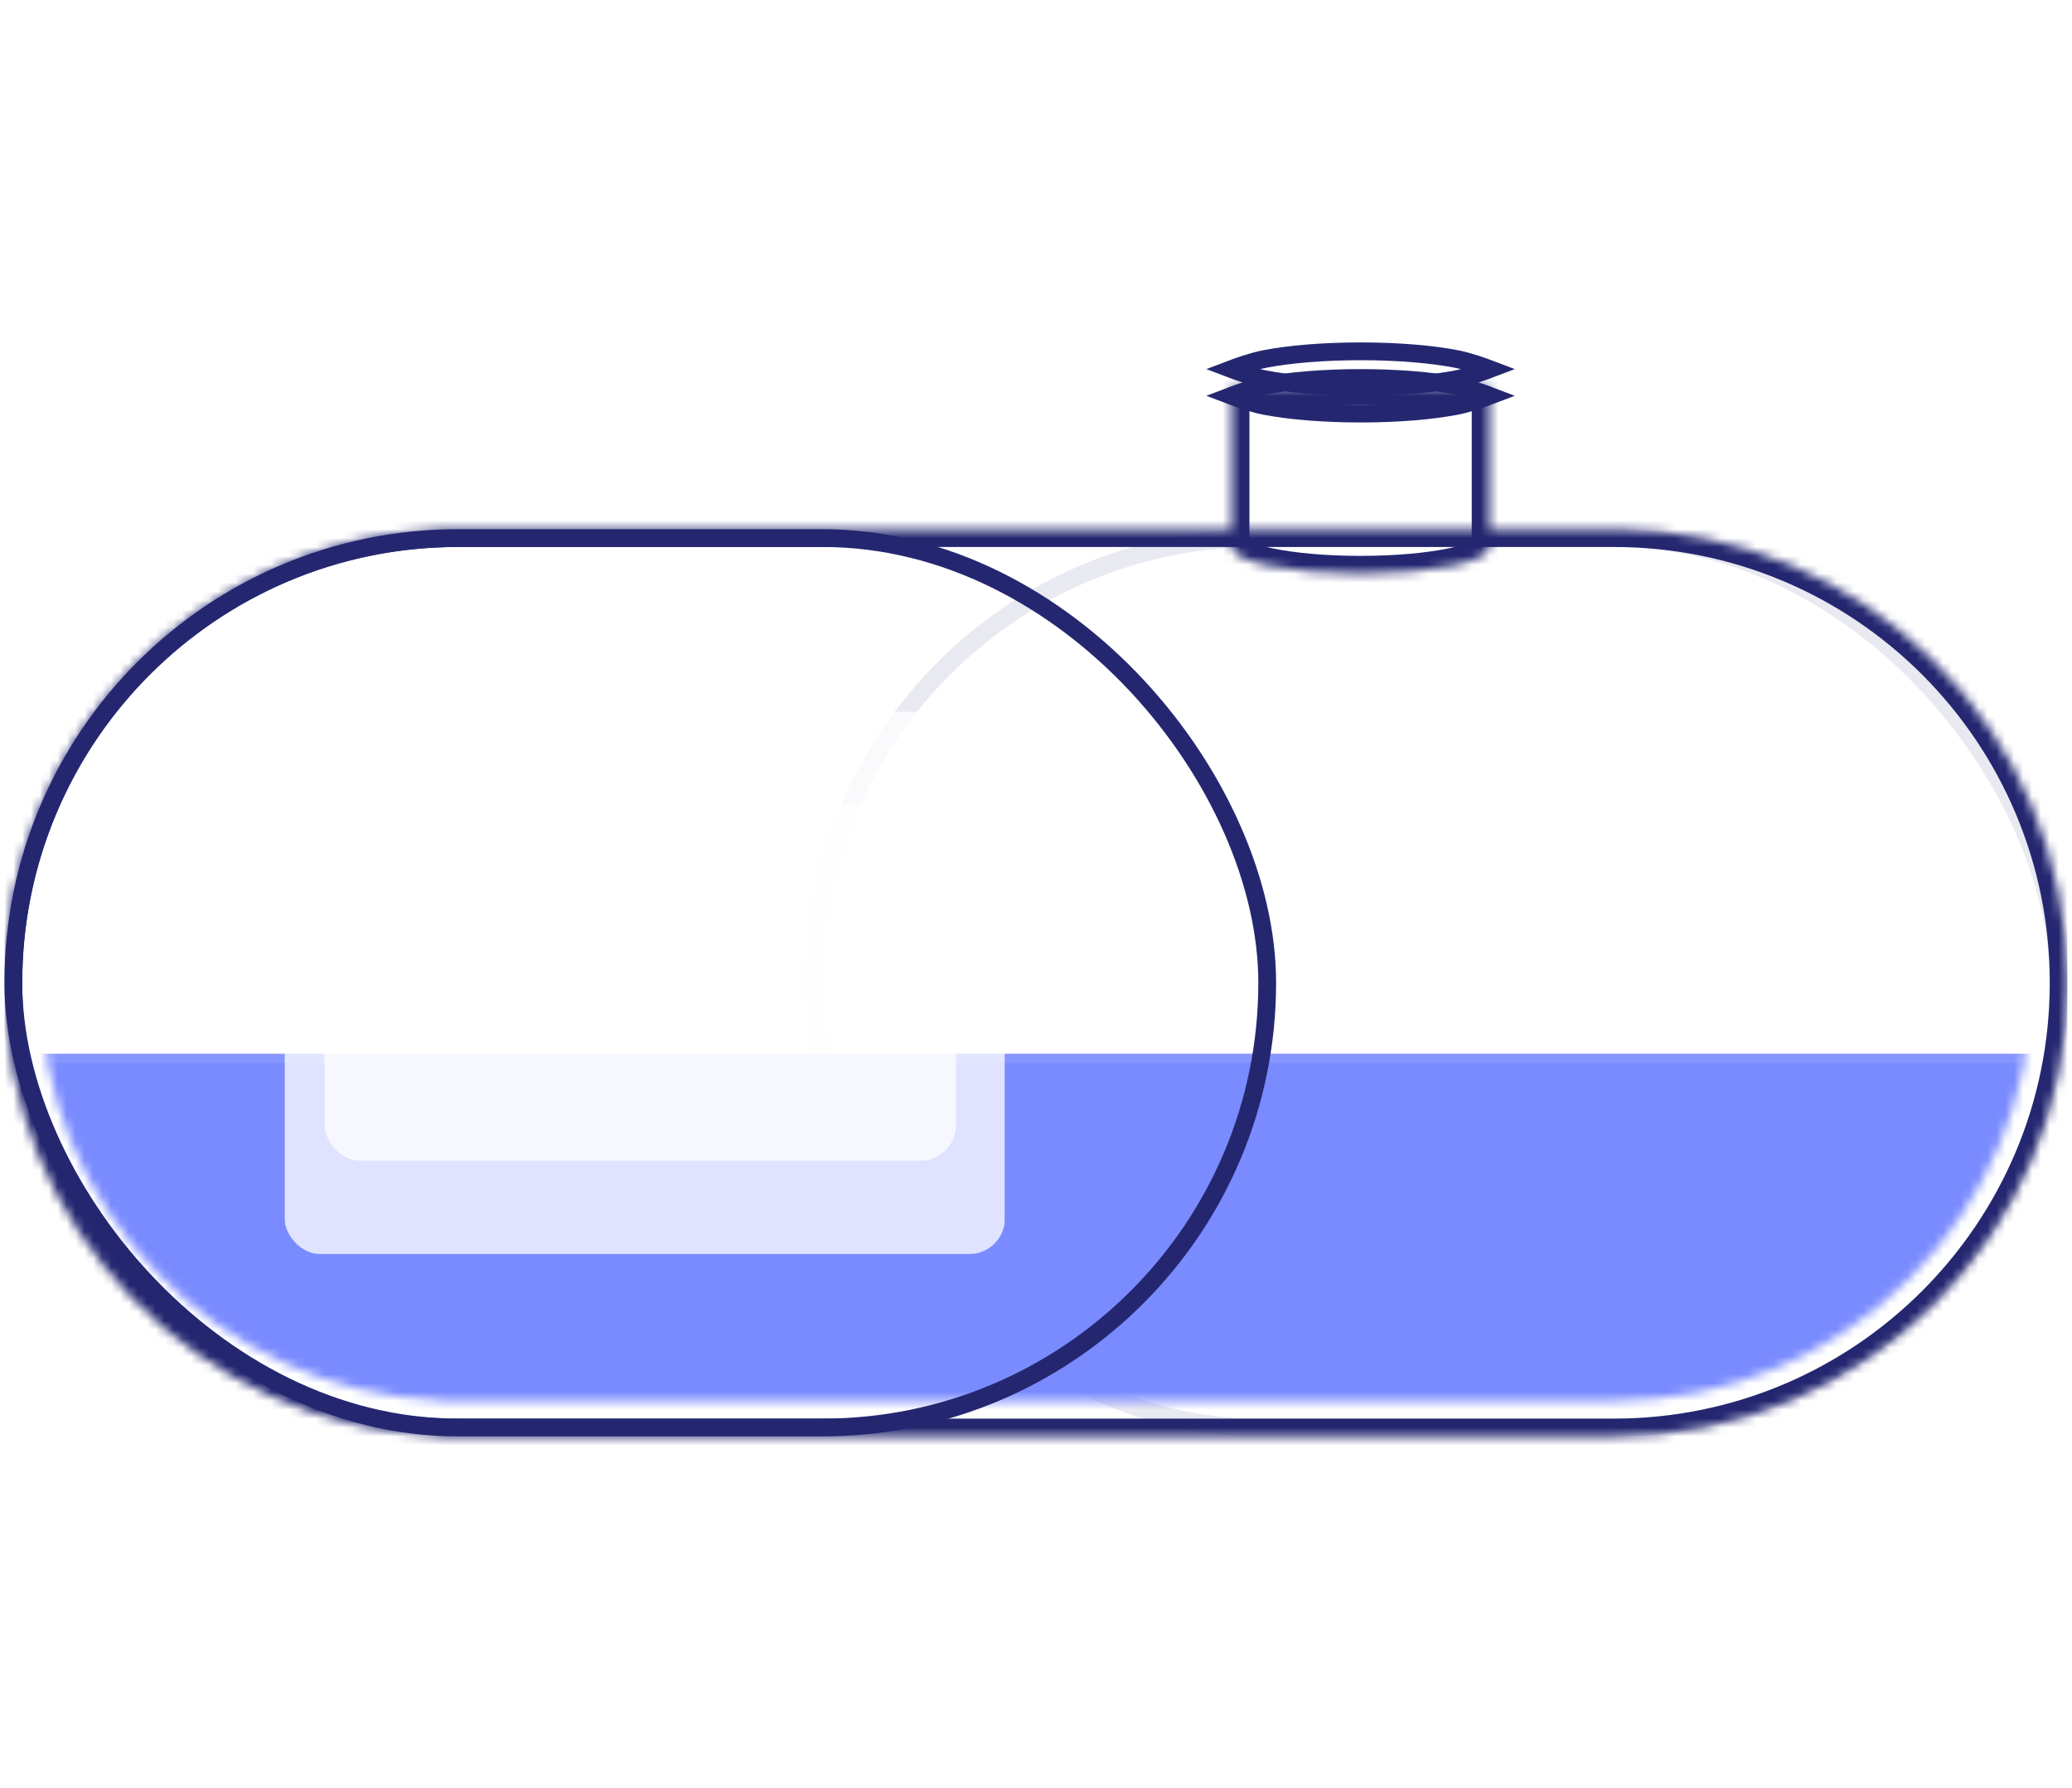 <svg xmlns="http://www.w3.org/2000/svg" fill="none" preserveAspectRatio="xMidYMid meet" viewBox="0 0 233 201"><g clip-path="url(#clip0_3572_10610)"><rect width="140" height="100" x="91.5" y="60.5" fill="#6216FF" fill-opacity=".02" stroke="#242770" stroke-width="2" class="tb-shape-stroke" opacity=".1" rx="50"/><mask id="mask0_3572_10610" style="mask-type:alpha" width="225" height="95" x="4" y="63" maskUnits="userSpaceOnUse"><mask id="path-2-inside-1_3572_10610" fill="#fff"><path fill-rule="evenodd" d="M49.5 63.542C24.47 64.59 4.5 85.213 4.5 110.5C4.5 135.787 24.47 156.41 49.5 157.458V157.5L180.5 157.5L181.5 157.5C207.457 157.5 228.5 136.457 228.5 110.5C228.5 84.543 207.457 63.5 181.5 63.5L145.5 63.5L145.428 63.5L92.575 63.5C92.55 63.5 92.525 63.5 92.5 63.5H51.5C51.474 63.5 51.449 63.5 51.423 63.5L49.5 63.5V63.542Z" clip-rule="evenodd"/></mask><path fill="#7F84FB" fill-rule="evenodd" d="M49.5 63.542C24.47 64.59 4.5 85.213 4.5 110.5C4.5 135.787 24.47 156.41 49.5 157.458V157.5L180.5 157.5L181.5 157.5C207.457 157.5 228.5 136.457 228.5 110.5C228.5 84.543 207.457 63.5 181.5 63.5L145.5 63.5L145.428 63.5L92.575 63.5C92.55 63.5 92.525 63.5 92.5 63.5H51.5C51.474 63.5 51.449 63.5 51.423 63.5L49.5 63.5V63.542Z" clip-rule="evenodd"/><path fill="#242770" d="M49.5 63.542L49.584 65.54L51.5 65.46V63.542H49.5ZM49.5 157.458H51.5V155.54L49.584 155.46L49.5 157.458ZM49.5 157.5H47.5V159.5H49.5V157.5ZM180.5 157.5V159.5H180.5L180.5 157.5ZM181.5 157.5V155.5H181.5L181.5 157.5ZM181.5 63.5V61.5V63.5ZM145.5 63.5V61.5L145.499 61.5L145.5 63.5ZM145.428 63.5V65.5L145.43 65.5L145.428 63.5ZM92.575 63.5L92.572 65.5H92.575V63.5ZM51.423 63.5V65.5L51.427 65.5L51.423 63.5ZM49.5 63.5V61.5L47.5 61.5V63.5H49.5ZM6.5 110.5C6.5 86.289 25.62 66.543 49.584 65.54L49.416 61.544C23.32 62.636 2.5 84.136 2.5 110.5H6.5ZM49.584 155.46C25.62 154.457 6.5 134.711 6.5 110.5H2.5C2.5 136.864 23.32 158.364 49.416 159.456L49.584 155.46ZM47.5 157.458V157.5H51.5V157.458H47.5ZM49.5 159.5L180.5 159.5V155.5L49.5 155.5V159.5ZM180.5 159.5L181.5 159.5L181.5 155.5L180.5 155.5L180.5 159.5ZM181.5 159.5C208.562 159.5 230.5 137.562 230.5 110.5H226.5C226.5 135.353 206.353 155.5 181.5 155.5V159.5ZM230.5 110.5C230.5 83.438 208.562 61.5 181.5 61.5V65.5C206.353 65.5 226.5 85.647 226.5 110.5H230.5ZM181.5 61.5L145.5 61.5V65.5L181.5 65.5V61.5ZM145.499 61.5L145.427 61.5L145.43 65.5L145.501 65.5L145.499 61.5ZM145.428 61.5L92.575 61.5V65.5L145.428 65.5V61.5ZM92.5 65.5C92.524 65.5 92.548 65.5 92.572 65.5L92.579 61.5C92.552 61.5 92.526 61.5 92.5 61.5V65.5ZM51.5 65.5H92.5V61.5H51.5V65.5ZM51.427 65.5C51.451 65.5 51.476 65.5 51.5 65.5V61.5C51.473 61.5 51.447 61.5 51.42 61.5L51.427 65.5ZM51.423 61.5L49.5 61.5V65.5H51.423V61.5ZM47.5 63.5V63.542H51.5V63.5H47.5Z" class="tb-shape-fill" mask="url(#path-2-inside-1_3572_10610)"/></mask><g mask="url(#mask0_3572_10610)"><rect width="224" height="100" x="4.5" y="118.5" fill="#7A8BFF" class="tb-liquid-fill tb-liquid"/><rect width="224" height="1" x="4.5" y="118.5" fill="#7A8BFF" class="tb-liquid-surface tb-liquid"/><rect width="224" height="1" x="4.5" y="118.5" fill="#fff" fill-opacity=".1" class="tb-liquid-surface"/></g><mask id="path-6-inside-2_3572_10610" fill="#fff"><path fill-rule="evenodd" d="M49.5 59.538C22.261 60.589 0.5 83.003 0.5 110.5C0.5 137.997 22.261 160.411 49.5 161.461L49.5 161.5L51.468 161.5C51.479 161.5 51.489 161.5 51.5 161.5L92.5 161.5C92.512 161.5 92.523 161.5 92.535 161.5L141.468 161.5L141.5 161.5L181.5 161.5C209.667 161.5 232.5 138.667 232.5 110.5C232.5 82.334 209.667 59.5 181.5 59.5L180.5 59.5L141.5 59.5L92.5 59.5L51.5 59.5L49.5 59.5L49.5 59.538Z" clip-rule="evenodd"/></mask><path fill="#242770" d="M0.5 110.5L-1.5 110.5L0.5 110.5ZM49.5 59.538L49.577 61.537L51.5 61.463L51.5 59.538L49.5 59.538ZM49.5 161.461L51.5 161.461L51.5 159.537L49.577 159.463L49.5 161.461ZM49.5 161.5L47.5 161.5L47.5 163.5L49.5 163.5L49.5 161.5ZM51.468 161.5L51.469 159.5L51.468 159.5L51.468 161.5ZM51.5 161.5L51.5 163.5L51.5 161.5ZM92.5 161.5L92.5 163.5L92.5 161.5ZM92.535 161.5L92.535 159.5L92.534 159.5L92.535 161.5ZM141.468 161.5L141.468 159.5L141.468 159.5L141.468 161.5ZM141.5 161.5L141.499 163.5L141.5 163.5L141.5 161.5ZM181.5 161.5L181.5 163.5L181.5 161.5ZM181.5 59.5L181.5 61.5L181.5 61.5L181.5 59.5ZM180.5 59.5L180.5 57.5L180.5 57.5L180.5 59.5ZM141.5 59.5L141.5 57.5L141.5 59.5ZM92.5 59.5L92.5 61.5L92.5 59.5ZM51.5 59.5L51.5 57.5L51.5 59.5ZM49.5 59.5L49.5 57.5L47.5 57.5L47.5 59.5L49.5 59.5ZM2.5 110.5C2.5 84.082 23.407 62.546 49.577 61.537L49.423 57.54C21.114 58.632 -1.5 81.924 -1.5 110.5L2.5 110.5ZM49.577 159.463C23.407 158.454 2.5 136.918 2.5 110.5L-1.5 110.5C-1.5 139.076 21.114 162.368 49.423 163.46L49.577 159.463ZM47.5 161.461L47.5 161.5L51.5 161.5L51.5 161.461L47.5 161.461ZM49.5 163.5L51.468 163.5L51.468 159.5L49.5 159.5L49.5 163.5ZM51.5 159.5C51.49 159.5 51.48 159.5 51.469 159.5L51.467 163.5C51.478 163.5 51.489 163.5 51.5 163.5L51.5 159.5ZM92.5 159.5L51.5 159.5L51.5 163.5L92.5 163.5L92.5 159.5ZM92.534 159.5C92.522 159.5 92.511 159.5 92.5 159.5L92.5 163.5C92.512 163.5 92.524 163.5 92.536 163.5L92.534 159.5ZM92.535 163.5L141.468 163.5L141.468 159.5L92.535 159.5L92.535 163.5ZM141.467 163.5L141.499 163.5L141.501 159.5L141.468 159.5L141.467 163.5ZM141.5 163.5L181.5 163.5L181.5 159.5L141.5 159.5L141.5 163.5ZM181.5 163.5C210.771 163.5 234.5 139.771 234.5 110.5L230.5 110.5C230.5 137.562 208.562 159.5 181.5 159.5L181.5 163.5ZM234.5 110.5C234.5 81.229 210.771 57.5 181.5 57.5L181.5 61.5C208.562 61.5 230.5 83.438 230.5 110.5L234.5 110.5ZM181.5 57.5L180.5 57.5L180.5 61.5L181.5 61.5L181.5 57.5ZM180.5 57.5L141.5 57.5L141.5 61.5L180.5 61.5L180.5 57.5ZM141.5 57.5L92.5 57.5L92.5 61.5L141.5 61.5L141.5 57.5ZM51.5 61.5L92.5 61.5L92.5 57.5L51.5 57.5L51.5 61.5ZM51.5 57.5L49.5 57.5L49.5 61.5L51.5 61.5L51.5 57.5ZM47.5 59.5L47.5 59.538L51.5 59.538L51.5 59.5L47.5 59.5Z" class="tb-shape-fill" mask="url(#path-6-inside-2_3572_10610)"/><rect width="141" height="100" x="1.5" y="60.5" stroke="#242770" stroke-width="2" class="tb-shape-stroke" rx="50"/><mask id="path-9-inside-3_3572_10610" fill="#fff"><path fill-rule="evenodd" d="M167.5 43.5H138.5V61.5C138.5 63.157 144.992 64.5 153 64.5C161.008 64.5 167.5 63.157 167.5 61.5V43.5Z" clip-rule="evenodd"/></mask><path fill-rule="evenodd" d="M167.5 43.5H138.5V61.5C138.5 63.157 144.992 64.5 153 64.5C161.008 64.5 167.5 63.157 167.5 61.5V43.5Z" clip-rule="evenodd"/><path fill="#242770" d="M138.5 43.5V41.5H136.5V43.5H138.5ZM167.5 43.5H169.5V41.5H167.5V43.5ZM138.5 45.5H167.5V41.5H138.5V45.5ZM140.5 61.5V43.5H136.5V61.5H140.5ZM153 62.5C149.09 62.5 145.607 62.171 143.152 61.663C141.908 61.406 141.034 61.123 140.518 60.871C140.257 60.743 140.191 60.672 140.217 60.698C140.248 60.73 140.5 61.005 140.5 61.5H136.5C136.5 62.41 136.954 63.088 137.373 63.511C137.785 63.928 138.289 64.233 138.761 64.464C139.713 64.93 140.962 65.294 142.342 65.58C145.135 66.158 148.902 66.5 153 66.5V62.5ZM165.5 61.5C165.5 61.005 165.752 60.73 165.783 60.698C165.809 60.672 165.743 60.743 165.482 60.871C164.966 61.123 164.092 61.406 162.848 61.663C160.393 62.171 156.91 62.5 153 62.5V66.5C157.098 66.5 160.865 66.158 163.658 65.58C165.038 65.294 166.287 64.93 167.239 64.464C167.711 64.233 168.215 63.928 168.627 63.511C169.046 63.088 169.5 62.41 169.5 61.5H165.5ZM165.5 43.5V61.5H169.5V43.5H165.5Z" class="tb-shape-fill" mask="url(#path-9-inside-3_3572_10610)"/><path stroke="#242770" stroke-width="2" d="M167.541 44.5C166.866 44.758 165.141 45.374 163.77 45.639C161.045 46.167 157.236 46.5 153 46.5C148.764 46.5 144.955 46.167 142.23 45.639C140.859 45.374 139.134 44.758 138.459 44.5C139.134 44.242 140.859 43.626 142.23 43.361C144.955 42.833 148.764 42.5 153 42.5C157.236 42.5 161.045 42.833 163.77 43.361C165.141 43.626 166.866 44.242 167.541 44.5Z" class="tb-shape-stroke"/><path stroke="#242770" stroke-width="2" d="M167.541 41.5C166.866 41.758 165.141 42.374 163.77 42.639C161.045 43.167 157.236 43.5 153 43.5C148.764 43.5 144.955 43.167 142.23 42.639C140.859 42.374 139.134 41.758 138.459 41.5C139.134 41.242 140.859 40.626 142.23 40.361C144.955 39.833 148.764 39.5 153 39.5C157.236 39.5 161.045 39.833 163.77 40.361C165.141 40.626 166.866 41.242 167.541 41.5Z" class="tb-shape-stroke"/></g><g class="container-overlay" clip-path="url(#clip1_3572_10610)"><g filter="url(#filter0_b_3572_10610)"><rect width="81" height="61" x="32" y="80" fill="#fff" fill-opacity=".76" class="absolute-overlay" rx="4"/></g><g filter="url(#filter1_b_3572_10610)"><rect width="71" height="40" x="36.5" y="90.5" fill="#fff" fill-opacity=".76" class="percentage-overlay" rx="4"/></g></g><defs><filter id="filter0_b_3572_10610" width="93" height="73" x="26" y="74" color-interpolation-filters="sRGB" filterUnits="userSpaceOnUse"><feFlood flood-opacity="0" result="BackgroundImageFix"/><feGaussianBlur in="BackgroundImageFix" stdDeviation="3"/><feComposite in2="SourceAlpha" operator="in" result="effect1_backgroundBlur_3572_10610"/><feBlend in="SourceGraphic" in2="effect1_backgroundBlur_3572_10610" mode="normal" result="shape"/></filter><filter id="filter1_b_3572_10610" width="83" height="52" x="30.5" y="84.5" color-interpolation-filters="sRGB" filterUnits="userSpaceOnUse"><feFlood flood-opacity="0" result="BackgroundImageFix"/><feGaussianBlur in="BackgroundImageFix" stdDeviation="3"/><feComposite in2="SourceAlpha" operator="in" result="effect1_backgroundBlur_3572_10610"/><feBlend in="SourceGraphic" in2="effect1_backgroundBlur_3572_10610" mode="normal" result="shape"/></filter><clipPath id="clip0_3572_10610"><rect width="232" height="200" fill="#fff" transform="translate(0.5 0.5)"/></clipPath><clipPath id="clip1_3572_10610"><rect width="81" height="61" fill="#fff" transform="translate(32 80)"/></clipPath></defs></svg>